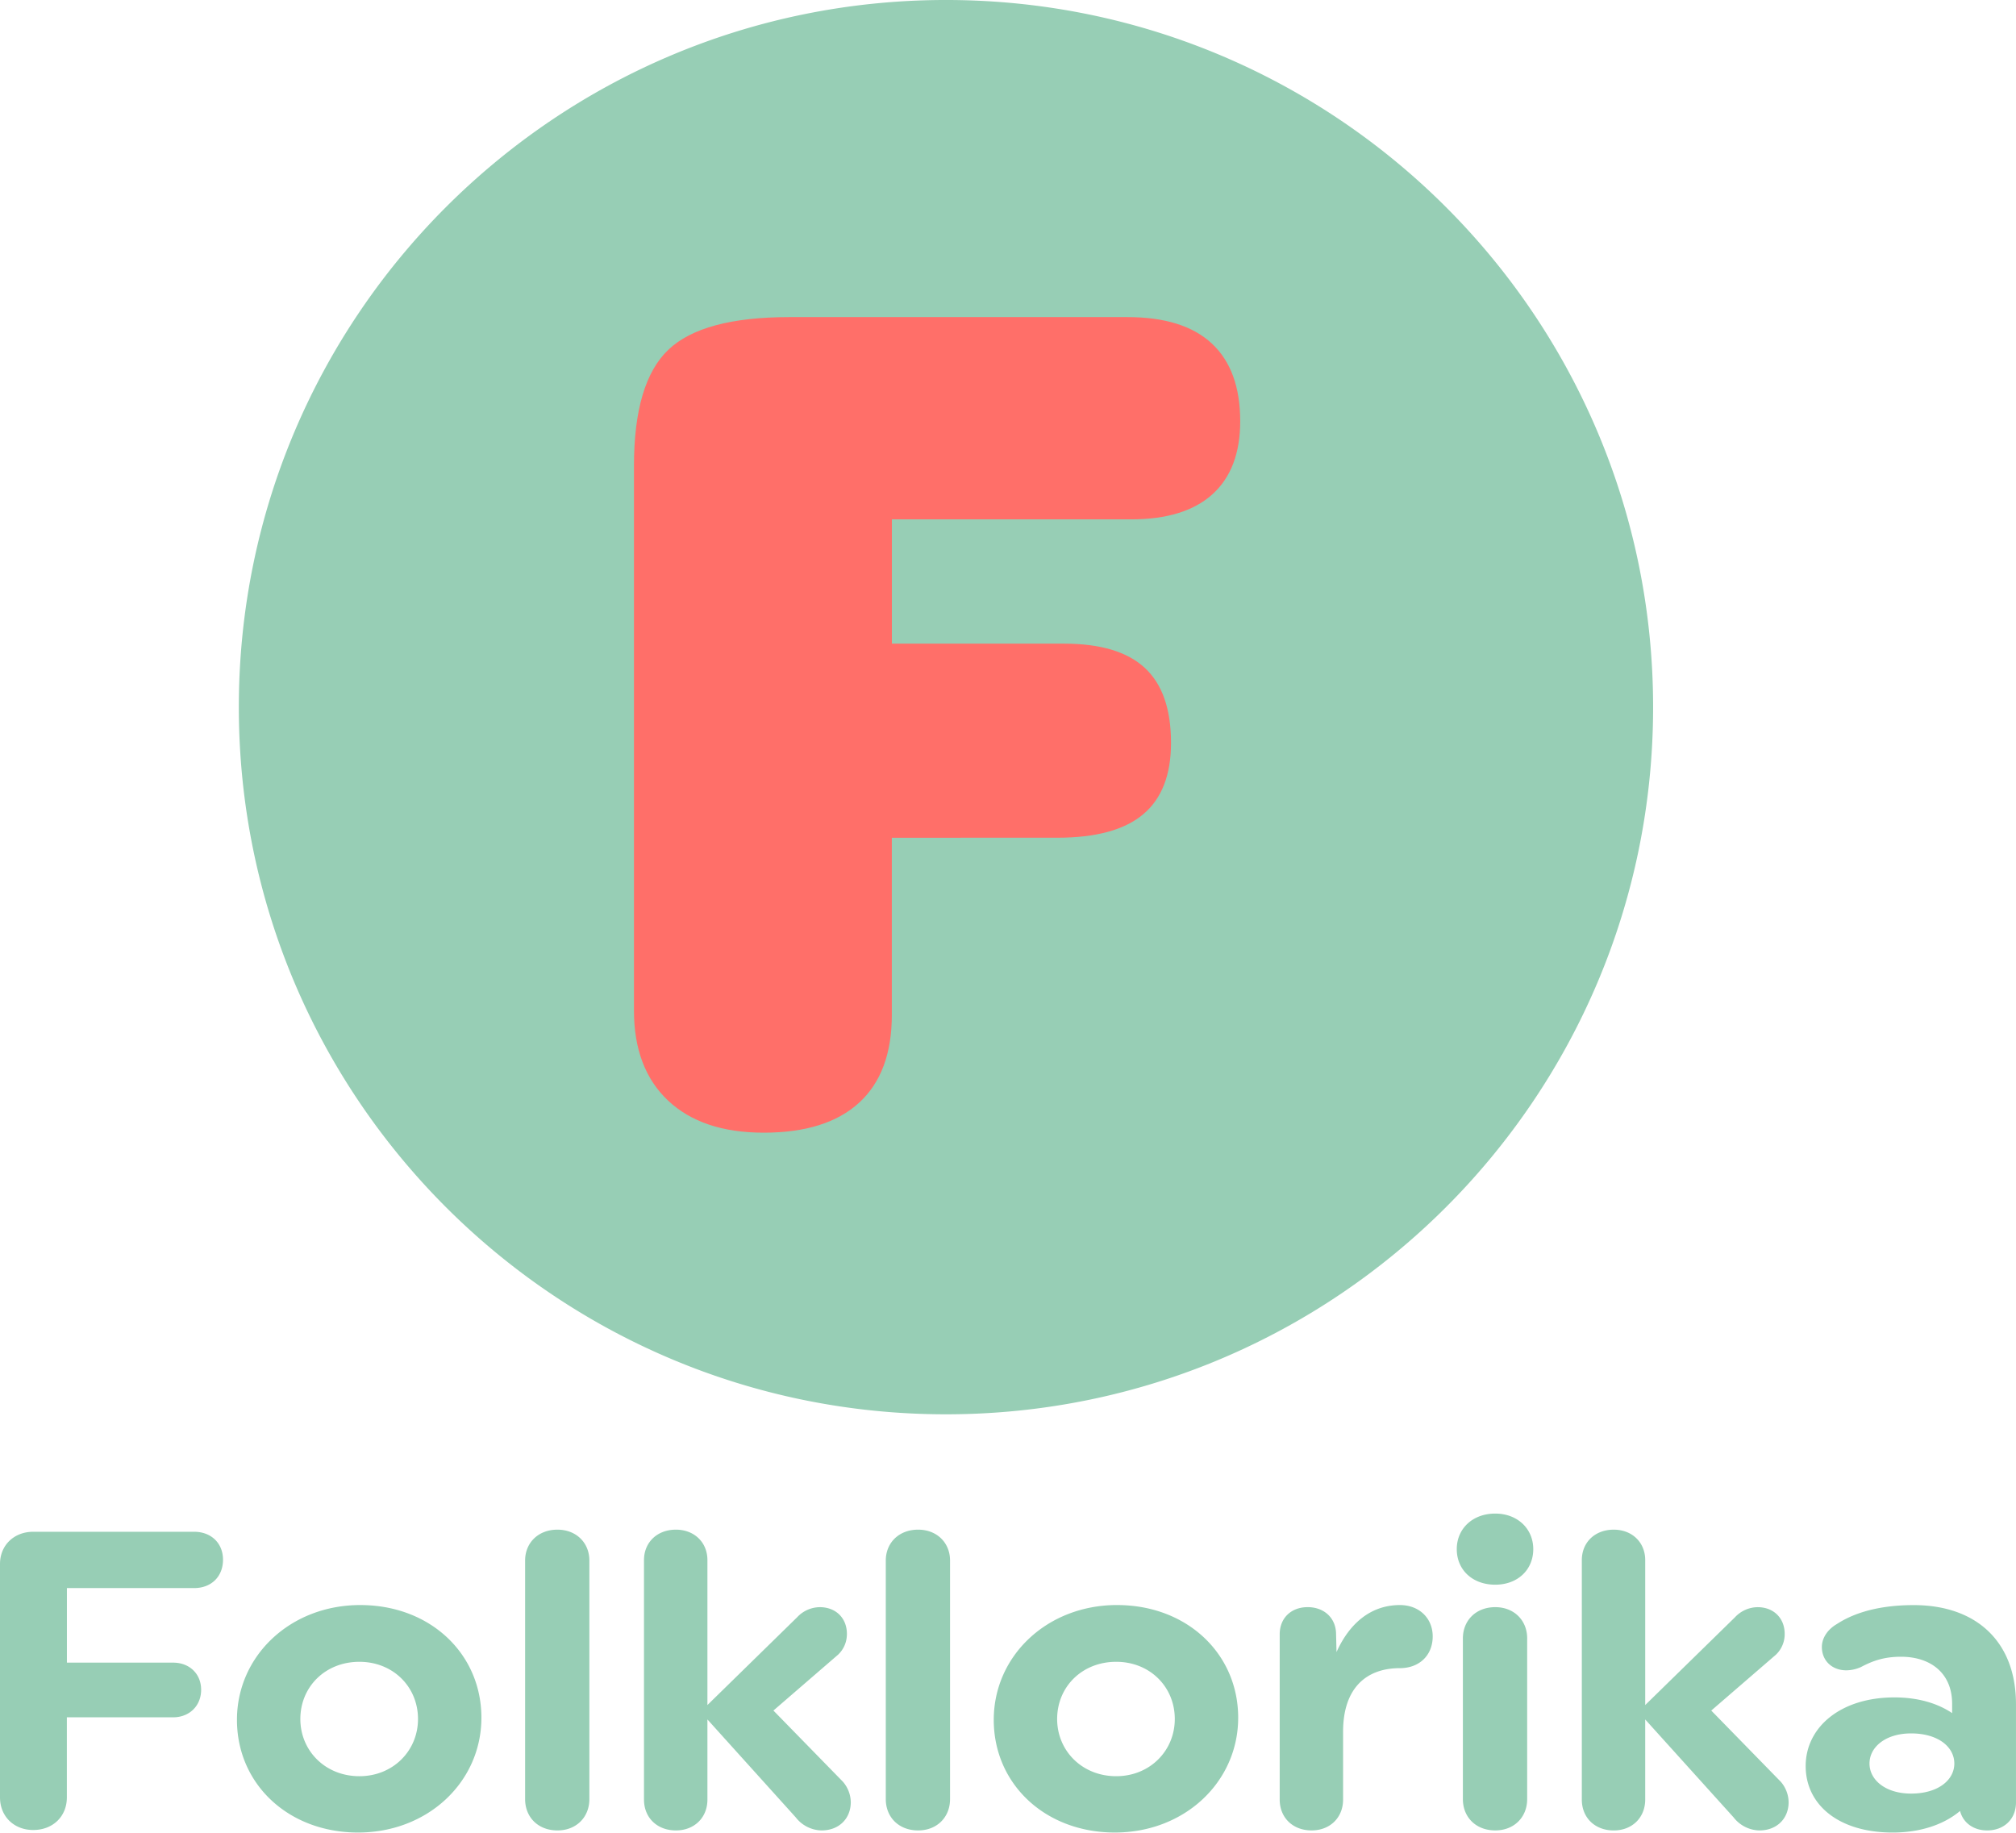 <svg width="800.01" height="727.22" version="1.1" viewBox="0 0 211.67 192.41" xmlns="http://www.w3.org/2000/svg">
 <path d="m0 164.2c0-1.953 1.467-3.377 3.49-3.377h16.89c1.793 0 3.035 1.199 3.035 2.935 0 1.78-1.242 2.978-3.03 2.978h-13.36v7.828h11.158c1.694 0 2.935 1.159 2.935 2.848 0 1.694-1.242 2.892-2.939 2.892h-11.159v8.406c0 2.001-1.467 3.425-3.53 3.425-2.023 0-3.49-1.424-3.49-3.425zm37.735 22.287c3.534 0 6.153-2.671 6.153-6.004 0-3.383-2.619-6.006-6.154-6.006-3.582 0-6.199 2.623-6.199 6.006 0 3.334 2.618 6.004 6.201 6.004m0.091-17.969c7.346 0 12.718 5.114 12.718 11.83 0 6.718-5.601 12.053-12.948 12.053-7.348 0-12.718-5.114-12.718-11.831 0-6.716 5.6-12.053 12.948-12.053m24.054-4.672v25.044c0 1.911-1.377 3.291-3.353 3.291-2.018 0-3.394-1.376-3.394-3.291v-25.039c0-1.867 1.376-3.248 3.394-3.248 1.975 0 3.353 1.376 3.353 3.243m5.735-0.043c0-1.867 1.381-3.2 3.351-3.2 1.929 0 3.309 1.333 3.309 3.2v15.214l9.408-9.205a3.3 3.3 0 0 1 2.388-1.072c1.698 0 2.849 1.159 2.849 2.805 0 0.847-0.321 1.603-0.921 2.179l-6.795 5.871 7.298 7.473a3.365 3.365 0 0 1 0.825 2.135c0 1.737-1.237 2.978-3.073 2.978a3.521 3.521 0 0 1-2.71-1.376l-9.269-10.277v8.41c0 1.91-1.381 3.243-3.309 3.243-1.97 0-3.351-1.333-3.351-3.243zm32.134 0.043v25.044c0 1.911-1.376 3.291-3.353 3.291-2.018 0-3.394-1.376-3.394-3.291v-25.039c0-1.867 1.376-3.248 3.394-3.248 1.977 0 3.353 1.376 3.353 3.243m17.446 22.642c3.534 0 6.151-2.671 6.151-6.004 0-3.383-2.618-6.006-6.151-6.006-3.582 0-6.201 2.623-6.201 6.006 0 3.334 2.618 6.004 6.201 6.004m0.086-17.969c7.351 0 12.721 5.114 12.721 11.83 0 6.718-5.6 12.053-12.948 12.053-7.345 0-12.716-5.114-12.716-11.828 0-6.716 5.6-12.057 12.948-12.057m17.076 3.07c0-1.694 1.194-2.848 2.935-2.848 1.745 0 2.983 1.159 2.983 2.848l0.047 1.867c1.425-3.157 3.722-4.935 6.657-4.935 2.018 0 3.442 1.379 3.442 3.29 0 2.001-1.419 3.335-3.442 3.335-3.578 0-5.967 2.135-5.967 6.673v7.12c0 1.91-1.38 3.243-3.308 3.243-1.97 0-3.348-1.333-3.348-3.247zm25.982 0.448v16.854c0 1.911-1.376 3.291-3.351 3.291-2.018 0-3.399-1.376-3.399-3.291v-16.858c0-1.91 1.381-3.291 3.399-3.291 1.975 0 3.353 1.381 3.353 3.291m-7.394-9.382c0-2.137 1.654-3.734 4.037-3.734 2.346 0 3.995 1.597 3.995 3.734 0 2.179-1.649 3.733-3.994 3.733-2.384 0-4.038-1.554-4.038-3.733m13.13 1.155c0-1.867 1.376-3.2 3.351-3.2 1.927 0 3.305 1.333 3.305 3.2v15.214l9.413-9.205a3.3 3.3 0 0 1 2.388-1.072c1.694 0 2.843 1.159 2.843 2.805a2.978 2.978 0 0 1-0.914 2.179l-6.795 5.871 7.298 7.473a3.356 3.356 0 0 1 0.825 2.135c0 1.737-1.237 2.978-3.075 2.978a3.526 3.526 0 0 1-2.708-1.376l-9.275-10.277v8.406c0 1.91-1.377 3.247-3.305 3.247-1.975 0-3.351-1.333-3.351-3.247zm39.111 21.354c0-1.738-1.694-3.162-4.542-3.162-2.666 0-4.364 1.424-4.364 3.161 0 1.738 1.698 3.157 4.364 3.157 2.843 0 4.542-1.424 4.542-3.157m6.474-6.23v10.321c0 1.735-1.243 2.934-3.031 2.934-1.424 0-2.523-0.799-2.843-2.044-1.793 1.51-4.316 2.266-7.073 2.266-5.687 0-9.135-2.93-9.135-6.981 0-4.047 3.625-7.207 9.322-7.207 2.474 0 4.542 0.625 6.055 1.649v-0.981c0-3.205-2.249-4.937-5.37-4.937-1.879 0-3.075 0.49-4.177 1.068a3.705 3.59 0 0 1-1.563 0.356c-1.51 0-2.566-1.025-2.566-2.449 0-0.977 0.644-1.867 1.559-2.4 0.964-0.622 3.351-1.998 8.08-1.998 6.609 0 10.742 3.865 10.742 10.402m-38.1-104.68c0 41.004-33.243 74.246-74.246 74.246-41.006 0-74.246-33.242-74.246-74.246s33.241-74.246 74.246-74.246c41.004 0 74.246 33.242 74.246 74.246" fill="#97ceb5" stroke-width="1.231"/>
 <path d="m93.639 87.956v18.606c0 4.042-1.146 7.116-3.434 9.212-2.293 2.097-5.632 3.148-10.017 3.148-4.315 0-7.663-1.125-10.047-3.373-2.388-2.252-3.578-5.402-3.578-9.447v-57.183c0-5.84 1.202-9.899 3.604-12.192 2.406-2.293 6.644-3.434 12.709-3.434h35.49c3.93 0 6.886 0.924 8.874 2.778 1.985 1.85 2.975 4.569 2.975 8.155 0 3.355-0.972 5.913-2.917 7.671-1.945 1.754-4.79 2.631-8.532 2.631h-25.122v13.05h18.089c3.815 0 6.643 0.852 8.47 2.549 1.833 1.694 2.748 4.32 2.748 7.867 0 3.36-0.972 5.862-2.922 7.499-1.945 1.641-4.959 2.462-9.044 2.462z" fill="#ff6f69" stroke-width="1.231"/>
</svg>
